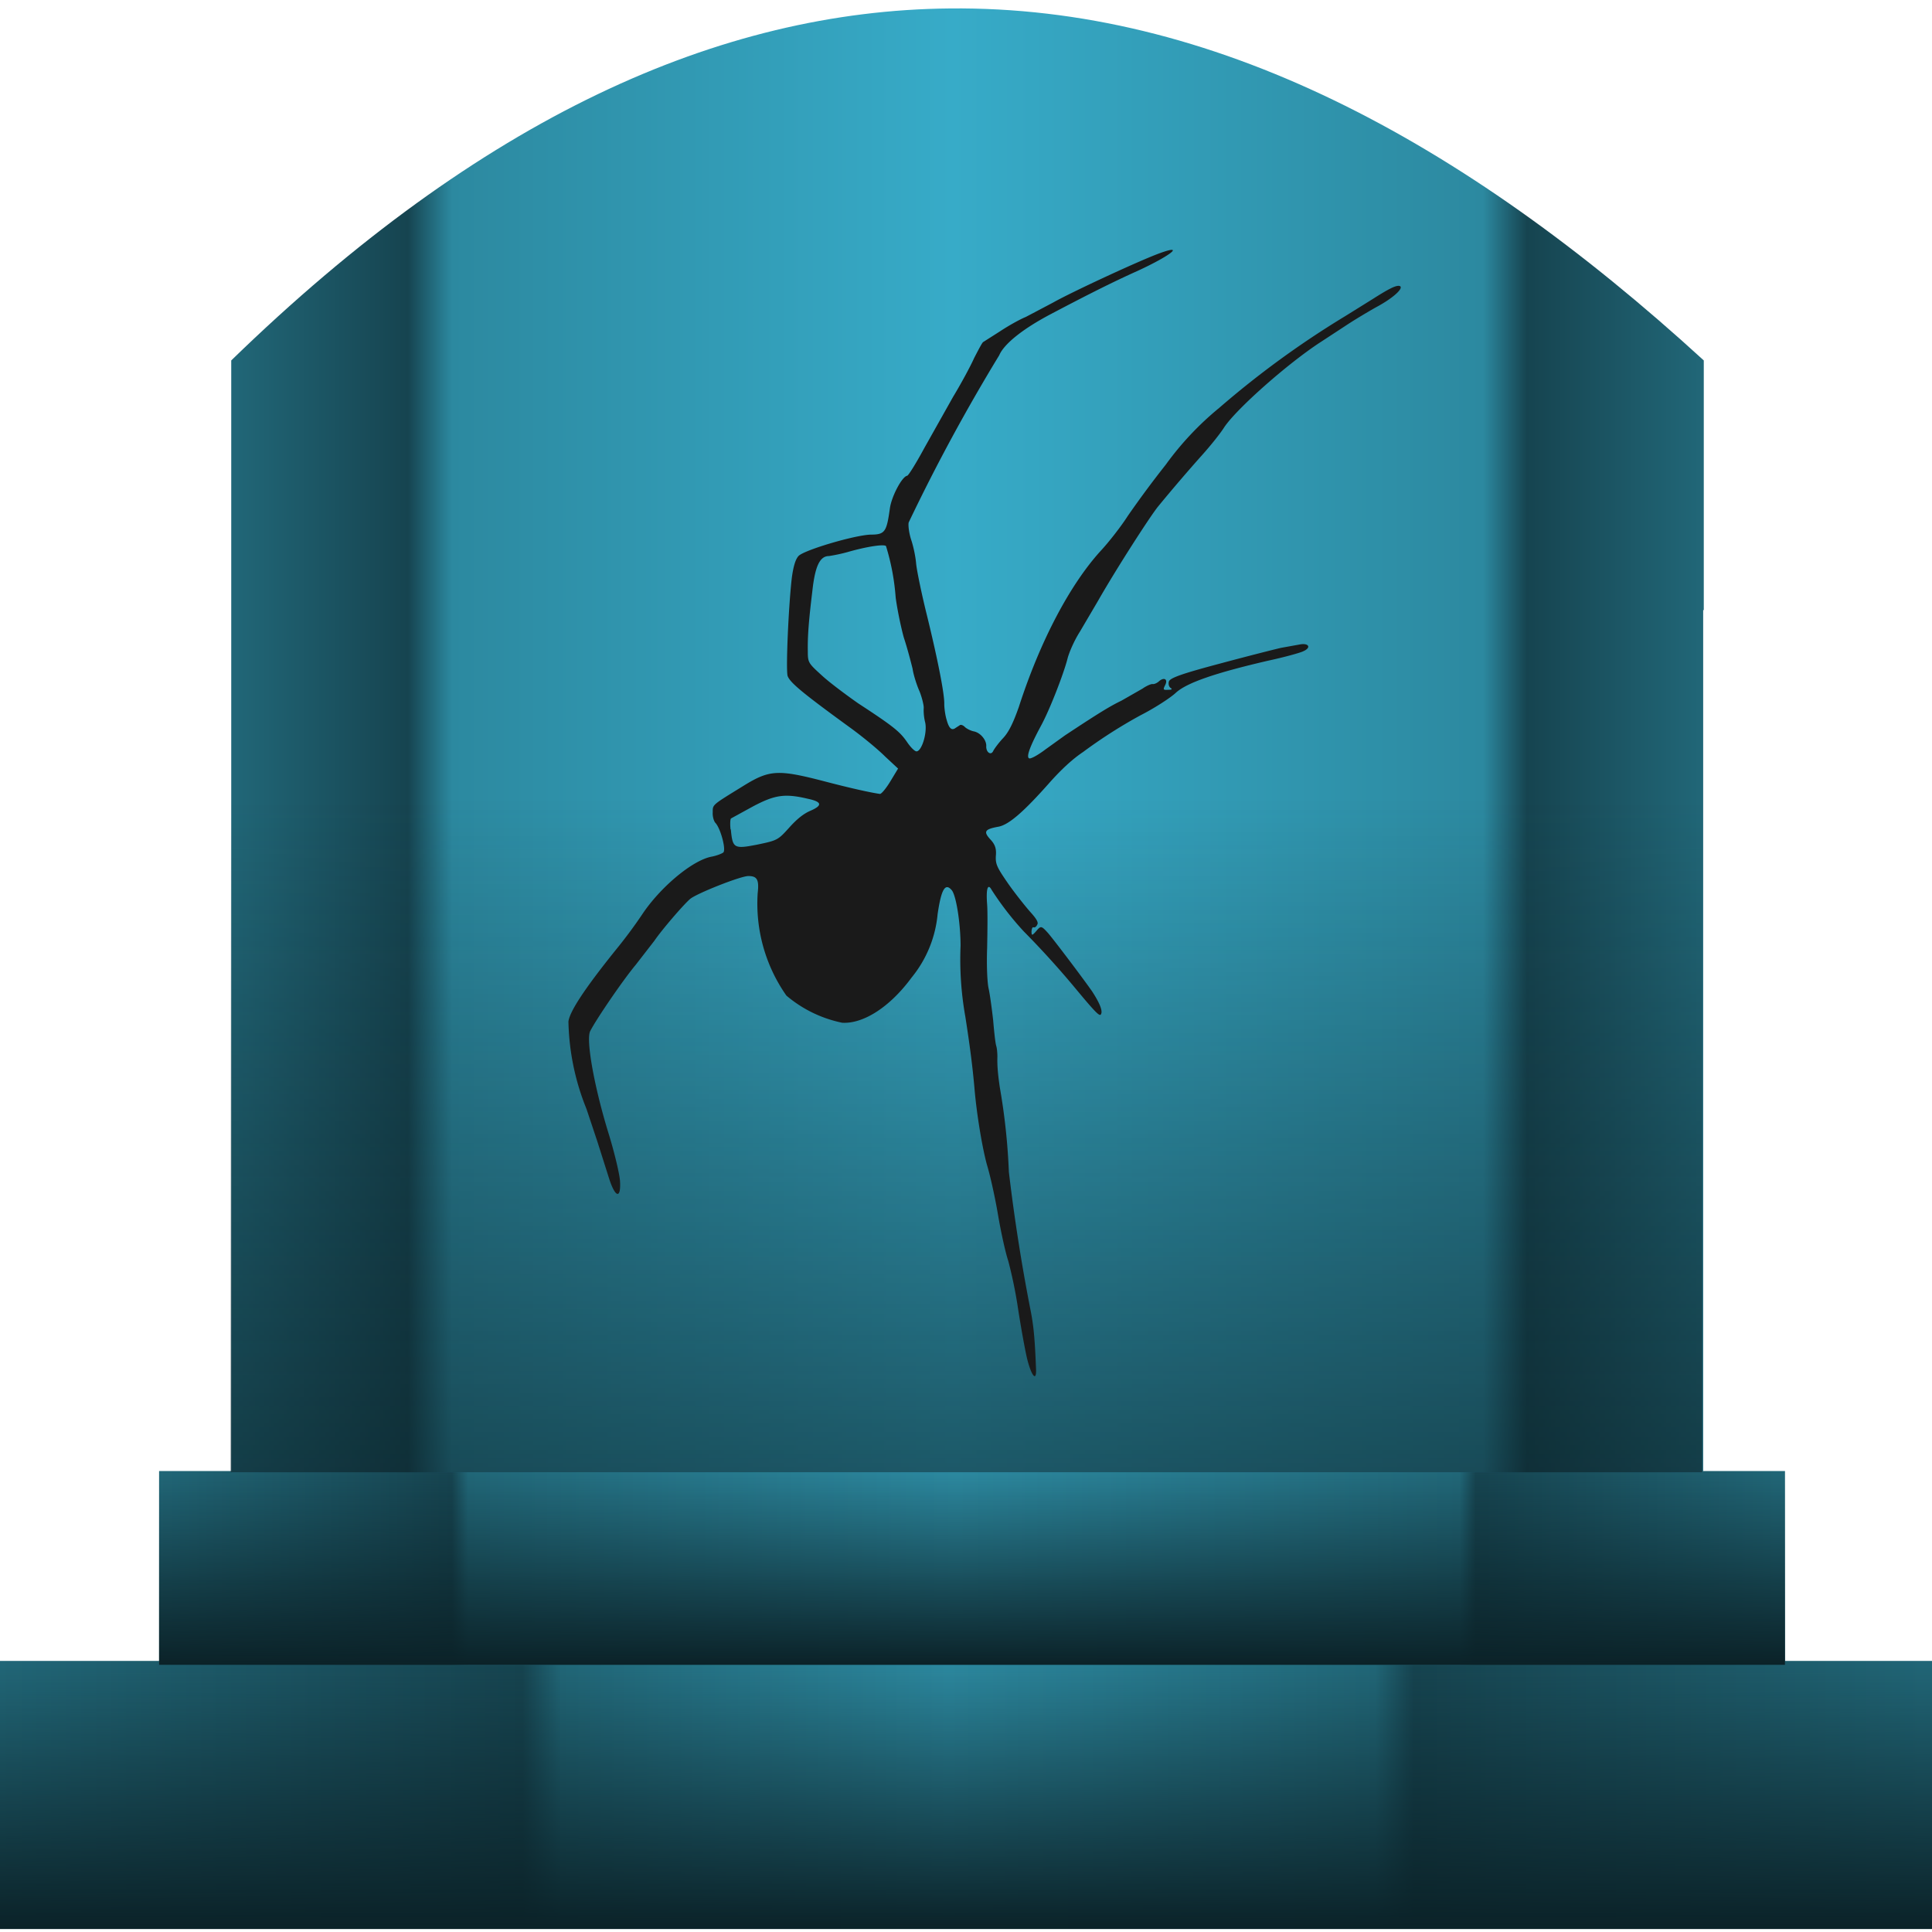 <?xml version="1.0" encoding="UTF-8" standalone="no"?><!--Created with Inkscape (http://www.inkscape.org/)--><svg xmlns:dc="http://purl.org/dc/elements/1.1/" xmlns:cc="http://creativecommons.org/ns#" xmlns:rdf="http://www.w3.org/1999/02/22-rdf-syntax-ns#" xmlns="http://www.w3.org/2000/svg" xmlns:xlink="http://www.w3.org/1999/xlink" width="64" height="64" version="1"><defs><linearGradient id="e"><stop offset="0" stop-color="#0b2228"/><stop offset="1" stop-color="#0b2228" stop-opacity="0"/></linearGradient><linearGradient id="d"><stop offset="0" stop-color="#0b2228"/><stop offset="1" stop-color="#0b2228" stop-opacity="0"/></linearGradient><linearGradient id="b"><stop offset="0" stop-color="#216778"/><stop offset=".27" stop-color="#164450"/><stop offset=".29" stop-color="#216778"/><stop offset=".49" stop-color="#2c89a0"/><stop offset=".71" stop-color="#216778"/><stop offset=".73" stop-color="#164450"/><stop offset="1" stop-color="#216778"/></linearGradient><linearGradient id="a"><stop offset="0" stop-color="#216778"/><stop offset=".18" stop-color="#164450"/><stop offset=".19" stop-color="#216778"/><stop offset=".49" stop-color="#2c89a0"/><stop offset=".8" stop-color="#216778"/><stop offset=".81" stop-color="#164450"/><stop offset="1" stop-color="#216778"/></linearGradient><linearGradient id="f"><stop offset="0" stop-color="#0b2228"/><stop offset="1" stop-color="#0b2228" stop-opacity="0"/></linearGradient><linearGradient id="c"><stop offset="0" stop-color="#216778"/><stop offset=".12" stop-color="#164450"/><stop offset=".15" stop-color="#2c89a0"/><stop offset=".49" stop-color="#37abc8"/><stop offset=".85" stop-color="#2c89a0"/><stop offset=".88" stop-color="#164450"/><stop offset="1" stop-color="#216778"/></linearGradient><linearGradient xlink:href="#a" id="h" x1="5.27" y1="51.93" x2="59.12" y2="51.93" gradientUnits="userSpaceOnUse"/><linearGradient xlink:href="#b" id="g" x1="-.04" y1="59.46" x2="64.18" y2="59.46" gradientUnits="userSpaceOnUse"/><linearGradient xlink:href="#c" id="i" x1="7.65" y1="24.52" x2="56.44" y2="24.52" gradientUnits="userSpaceOnUse"/><linearGradient xlink:href="#d" id="j" x1="13.48" y1="63.47" x2="13.48" y2="26.47" gradientUnits="userSpaceOnUse"/><linearGradient xlink:href="#e" id="k" x1="5.27" y1="55.14" x2="5.27" y2="48.73" gradientUnits="userSpaceOnUse"/><linearGradient xlink:href="#f" id="l" x1="-.04" y1="63.9" x2="-.04" y2="55.02" gradientUnits="userSpaceOnUse"/></defs><path d="M-.04 55.02h64.22v8.88H-.04z" fill="url(#g)"/><path d="M5.27 48.73h53.86v6.42H5.27z" fill="url(#h)"/><path d="M31.46.28C23.83.35 15.93 3.9 7.66 11.94v36.83h48.76V20.21h.02v-8.27C48.4 4.58 40.11.19 31.46.28z" fill="url(#i)"/><path d="M31.44.28C23.8.35 15.9 3.9 7.64 11.94v36.83h48.75V20.21h.03v-8.27C48.37 4.58 40.09.19 31.44.28z" fill="url(#j)"/><path d="M5.27 48.73h53.86v6.42H5.27z" fill="url(#k)"/><path d="M-.04 55.02h64.22v8.88H-.04z" fill="url(#l)"/><path d="M33.12 10.98c.27-.18.66-.4.86-.48l.91-.48c.58-.33 2.9-1.41 3.55-1.64.83-.3.32.1-.77.6-.78.35-1.6.76-2.87 1.43-.91.48-1.54.98-1.7 1.36a61.6 61.6 0 0 0-3 5.54c-.02.12.02.37.08.56.07.2.15.56.17.82.03.26.19 1.03.36 1.71.35 1.43.58 2.59.57 2.92 0 .13.03.37.08.53.08.29.17.36.3.26l.14-.09c.03-.02.1 0 .16.06s.2.13.31.15c.22.05.42.3.4.5 0 .2.16.3.23.15.04-.08.18-.27.33-.43.19-.2.34-.52.52-1.03.71-2.2 1.7-4.06 2.71-5.17.28-.3.69-.83.9-1.16a34 34 0 0 1 1.26-1.7 10 10 0 0 1 1.77-1.88 30.56 30.56 0 0 1 4.16-3.03l.9-.56c.58-.37.82-.49.93-.44.12.08-.27.42-.8.7-.23.13-.69.4-1.02.62l-.81.53c-1.08.7-2.8 2.22-3.2 2.83-.14.22-.45.6-.68.86a55.57 55.57 0 0 0-1.5 1.75c-.25.3-1.39 2.07-2 3.14l-.6 1.02c-.18.28-.36.69-.41.9-.13.5-.58 1.67-.88 2.22-.36.67-.49 1.02-.39 1.07.05.03.3-.11.55-.3l.64-.46c1.18-.78 1.5-.97 1.87-1.15l.7-.4c.14-.1.3-.16.33-.15.05.01.14-.03.2-.08.17-.16.32-.09.22.11-.08.16-.07.17.1.16.12 0 .14-.02.08-.06-.06-.04-.08-.13-.06-.21.03-.12.42-.26 1.7-.6.93-.25 1.84-.48 2.02-.52l.61-.11c.3-.06.4.1.13.22-.09.05-.63.2-1.19.32-1.76.41-2.68.73-3.04 1.06-.17.16-.69.5-1.16.74a16.3 16.3 0 0 0-1.91 1.22c-.36.24-.72.58-1.08.98-.9 1.02-1.4 1.45-1.75 1.5-.43.08-.48.16-.24.42.15.16.2.3.18.53-.02.29.04.4.42.95.24.34.57.75.72.92.2.22.28.35.23.42-.03.07-.08.1-.12.09-.04-.02-.06.04-.07.13 0 .15.02.15.16-.01.15-.18.17-.17.38.06.2.23 1.13 1.46 1.46 1.93.25.38.37.66.3.77-.04.08-.18-.06-.78-.78a29.71 29.71 0 0 0-1.78-1.97 9.9 9.9 0 0 1-1.06-1.37c-.13-.24-.19-.03-.15.48.02.29.01.93 0 1.45-.02.52 0 1.12.05 1.34.05.23.11.7.15 1.05.03.36.07.74.1.84.03.1.04.26.04.37-.01.29.02.6.08 1.01a21.07 21.07 0 0 1 .3 2.8 61.16 61.16 0 0 0 .7 4.49c.12.58.16 1.02.2 2.04.02.45-.16.22-.3-.36-.07-.3-.2-1.02-.29-1.6a14.9 14.9 0 0 0-.33-1.62c-.1-.3-.25-1-.34-1.53-.09-.54-.25-1.26-.35-1.6-.16-.54-.36-1.74-.43-2.6-.06-.67-.14-1.32-.3-2.35a10.82 10.82 0 0 1-.16-2.36c0-.75-.15-1.7-.3-1.85-.21-.24-.34-.02-.46.8a3.88 3.88 0 0 1-.86 2.1c-.72.98-1.6 1.54-2.3 1.5a4.14 4.14 0 0 1-1.85-.9 5.3 5.3 0 0 1-.95-3.4c.05-.44-.02-.56-.31-.56-.26 0-1.72.58-1.93.76-.24.21-.95 1.04-1.18 1.38l-.62.8c-.42.5-1.32 1.82-1.51 2.2-.14.28.12 1.77.58 3.29.22.7.4 1.46.41 1.69.03.57-.15.54-.35-.06l-.4-1.26-.36-1.08a8.13 8.13 0 0 1-.6-2.9c.04-.33.53-1.08 1.55-2.35a16 16 0 0 0 .88-1.18c.6-.91 1.66-1.8 2.3-1.93.17-.03.35-.1.4-.14.1-.09-.09-.8-.26-.98-.05-.05-.1-.21-.09-.35 0-.27-.03-.23 1.07-.91.82-.5 1.12-.51 2.62-.12.8.21 1.5.37 1.85.42.05 0 .2-.18.34-.41l.26-.43-.43-.4c-.24-.24-.75-.66-1.15-.95-1.61-1.17-2-1.5-2.08-1.72-.06-.23.03-2.3.14-3.25.05-.37.12-.62.23-.73.22-.2 1.84-.68 2.38-.7.48 0 .53-.09.64-.88.06-.4.4-1.04.57-1.07.04 0 .3-.42.57-.92l.95-1.69c.26-.43.57-1 .7-1.29.14-.27.27-.52.3-.53l.55-.35zm-6.21 8.6c-.12.99-.16 1.5-.15 2 0 .37.02.39.47.8.25.23.8.64 1.2.92 1.18.77 1.38.94 1.61 1.27.12.18.26.32.32.32.17 0 .36-.6.29-.95a1.65 1.65 0 0 1-.05-.5c0-.09-.06-.34-.14-.54-.09-.2-.2-.54-.23-.75-.05-.2-.17-.67-.29-1.03-.1-.36-.22-.95-.27-1.33a7.63 7.63 0 0 0-.32-1.7c-.06-.07-.62.01-1.28.2a5.6 5.6 0 0 1-.61.13c-.3 0-.46.33-.55 1.16zm-2.7 7.9c.06.62.1.65.87.5.67-.14.69-.15 1.06-.56.25-.28.47-.46.7-.56.42-.18.39-.3-.08-.4-.76-.18-1.09-.13-1.81.25l-.73.4c-.03.01-.04.18-.02.36z" fill="#1a1a1a"/></svg>
